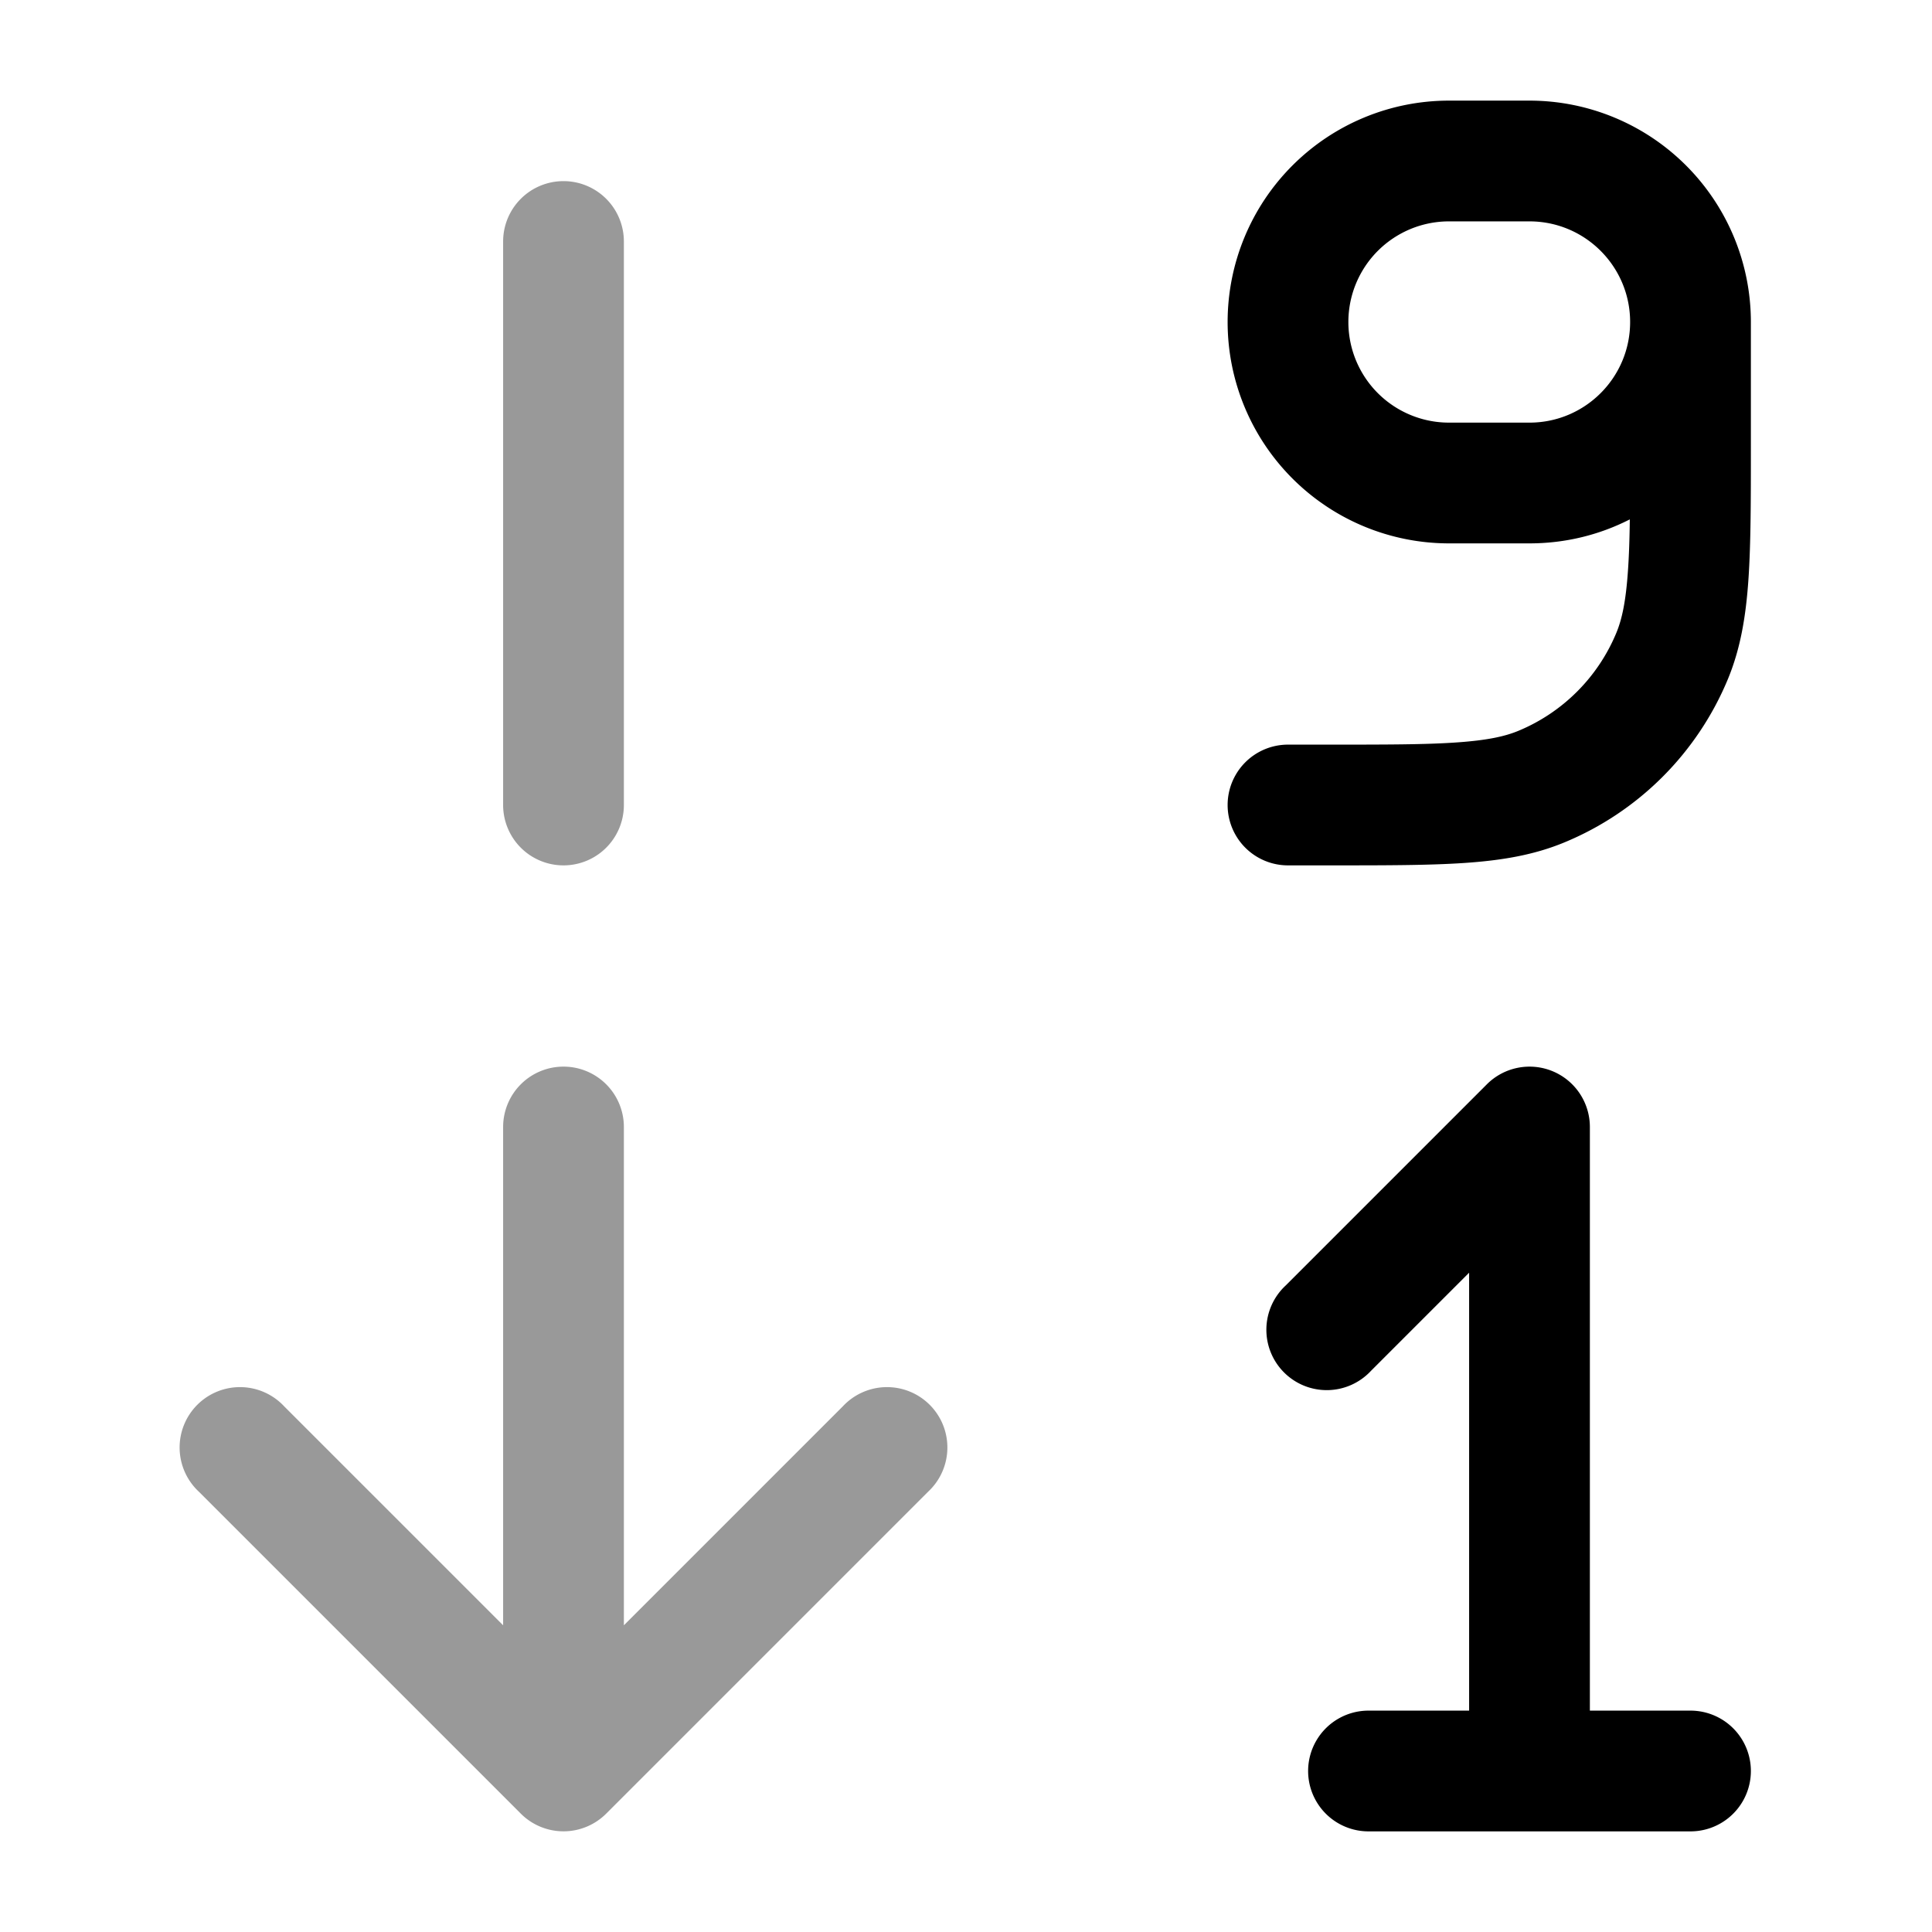 <svg xmlns="http://www.w3.org/2000/svg" width="24" height="24" fill="currentColor" viewBox="0 0 24 24">
  <path fill-rule="evenodd" d="M7 2.25a.75.75 0 01.75.75v7a.75.75 0 01-1.5 0V3A.75.75 0 017 2.25zm0 11a.75.75 0 01.75.75v6.19l2.72-2.72a.75.75 0 111.06 1.06l-4 4a.75.75 0 01-1.06 0l-4-4a.75.75 0 111.06-1.06l2.72 2.72V14a.75.75 0 01.75-.75z" opacity=".4"/>
  <path fill-rule="evenodd" d="M18 1.25a2.75 2.75 0 100 5.5h1c.448 0 .872-.107 1.246-.298-.003.245-.01.454-.023.638-.026.38-.074.602-.144.771a2.25 2.25 0 01-1.218 1.218c-.169.07-.39.118-.77.144-.388.027-.882.027-1.591.027H16a.75.75 0 000 1.5h.527c.676 0 1.221 0 1.665-.03.457-.031.86-.097 1.243-.256a3.75 3.75 0 002.03-2.029c.158-.382.224-.786.255-1.242.03-.444.03-.99.03-1.666V4A2.75 2.75 0 0019 1.25h-1zM20.25 4c0-.69-.56-1.25-1.25-1.25h-1a1.25 1.25 0 100 2.5h1c.69 0 1.25-.56 1.25-1.25zm-.963 9.307a.75.75 0 01.463.693v7.25H21a.75.75 0 010 1.5h-4a.75.75 0 010-1.5h1.25v-5.44l-1.22 1.22a.75.75 0 11-1.06-1.06l2.5-2.5a.75.75 0 01.817-.163z"/>
</svg>

